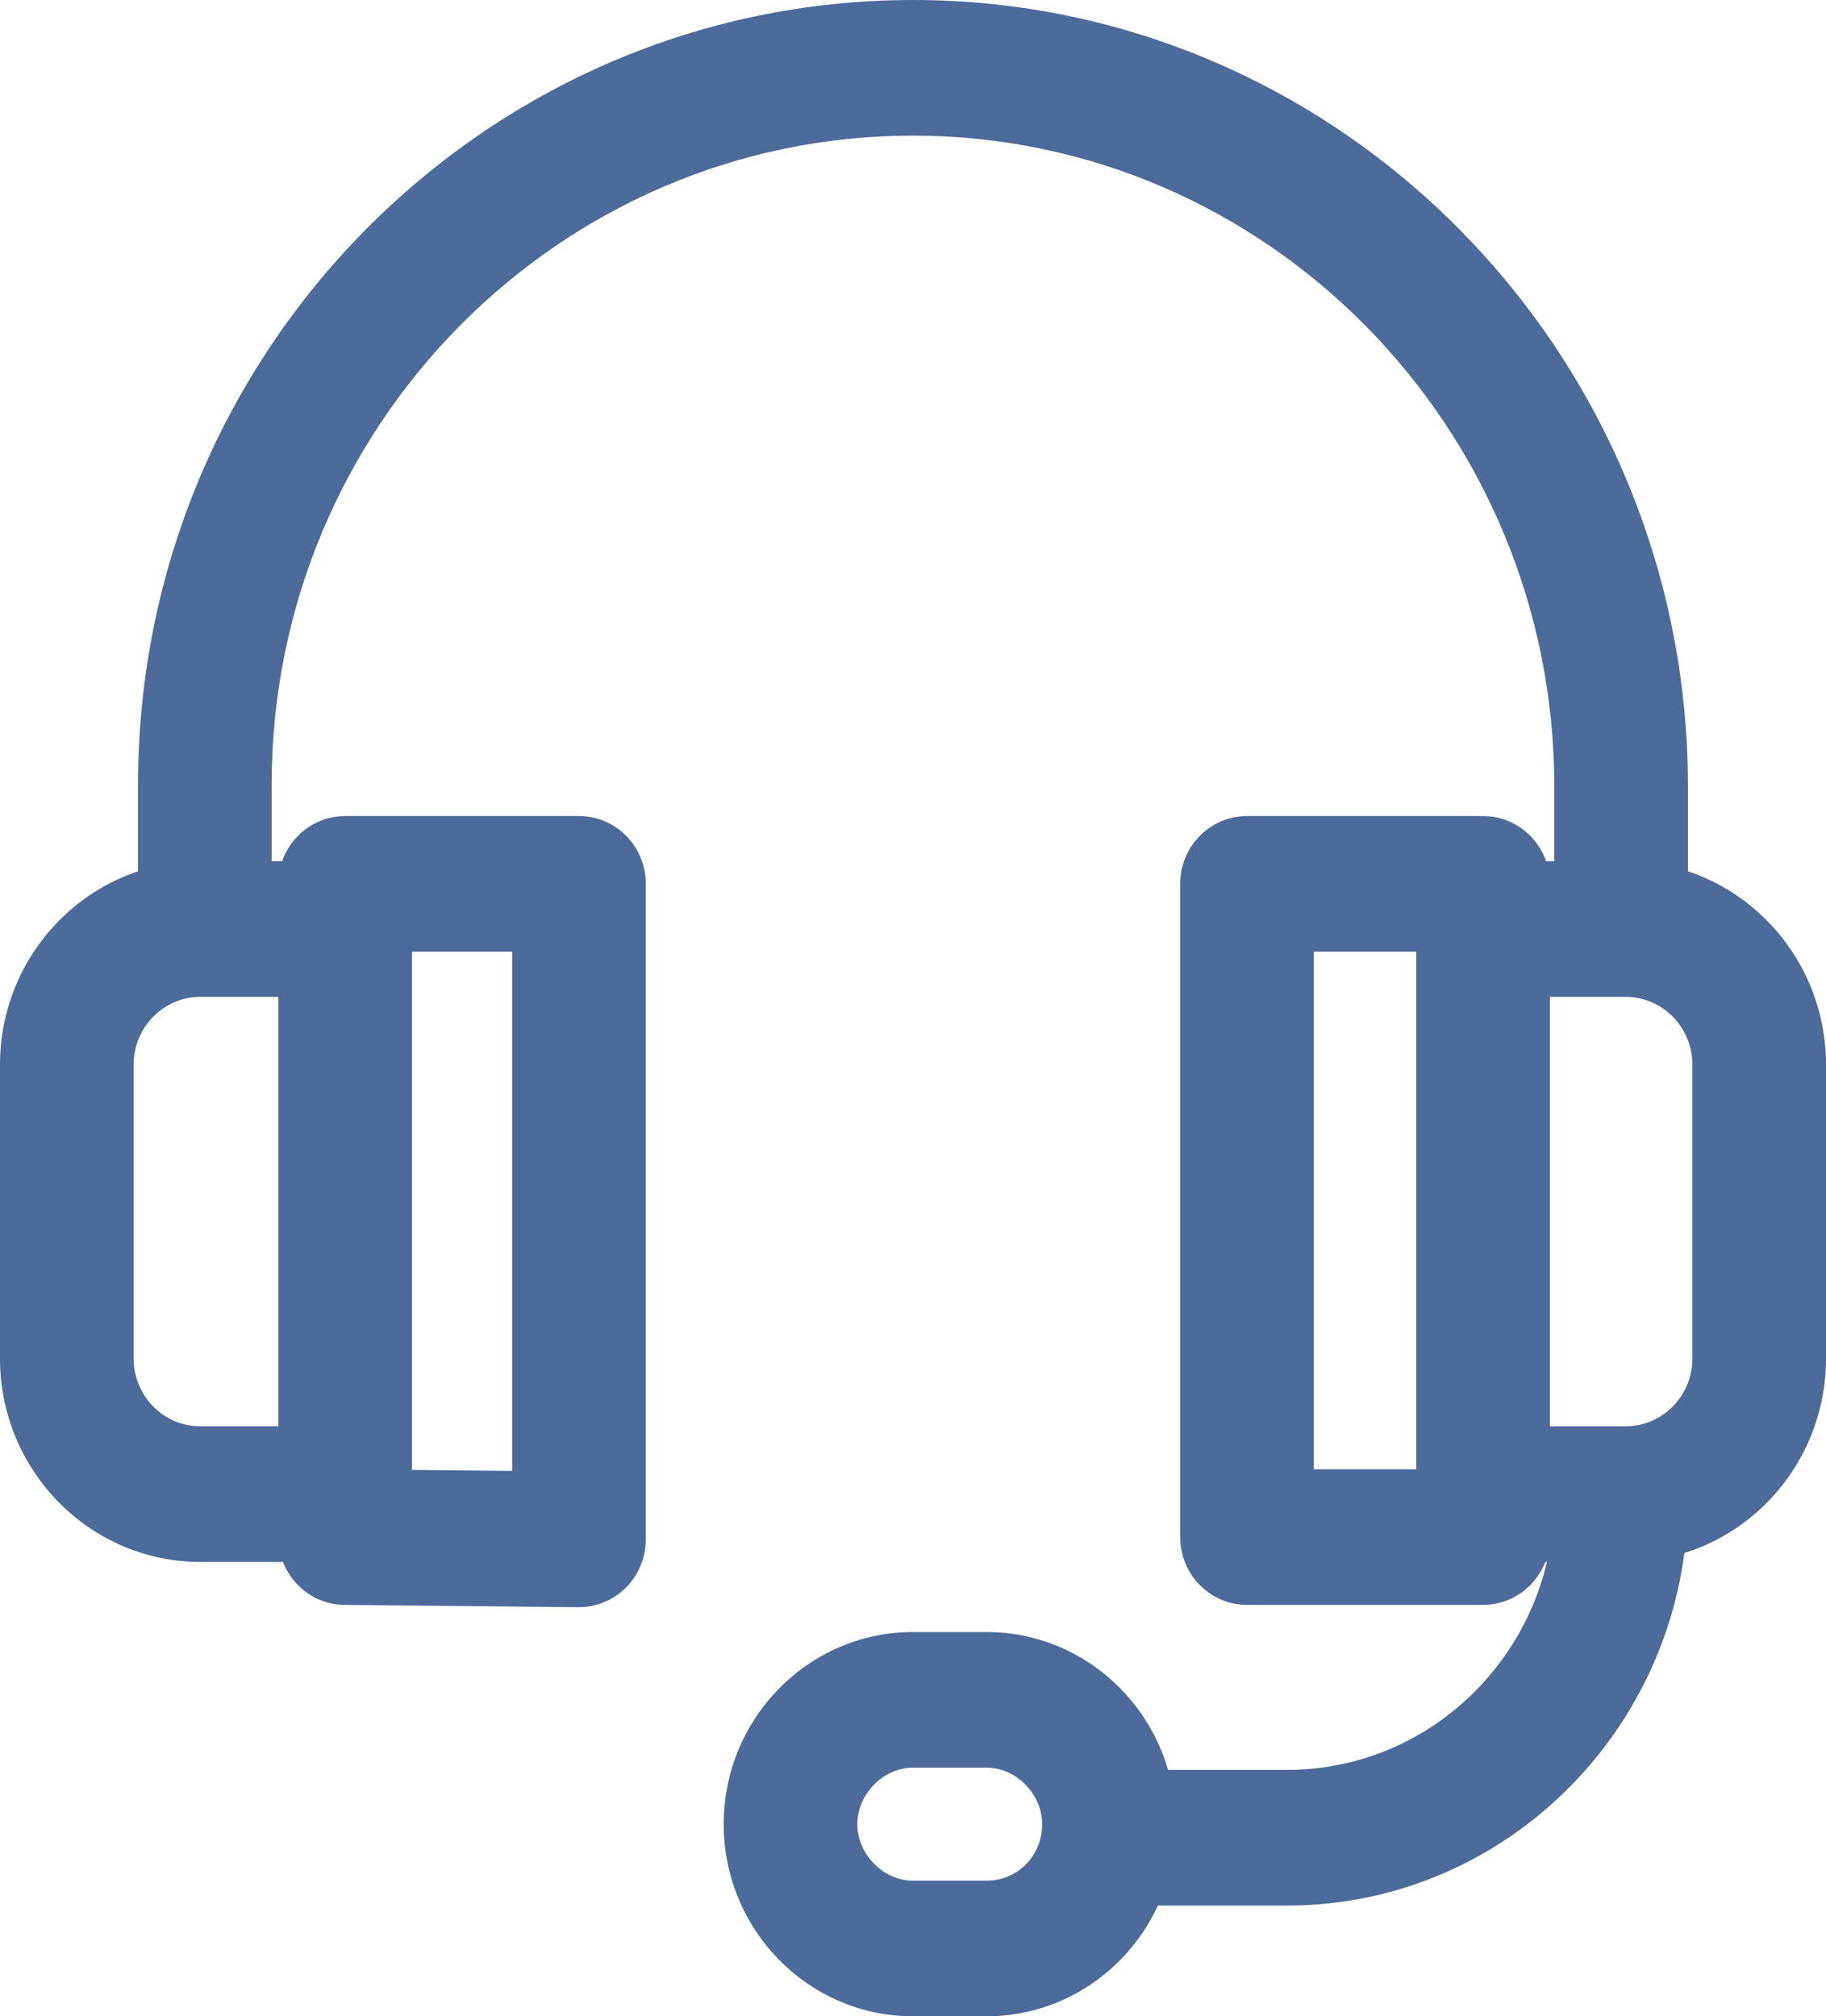 <svg width="48" height="53" viewBox="0 0 48 53" fill="none" xmlns="http://www.w3.org/2000/svg">
<path d="M24 0C12.768 0 3.629 9.249 3.629 20.618V24.42H7.141V20.618C7.141 11.215 14.704 3.565 24 3.565C33.295 3.565 40.858 11.241 40.858 20.677V24.42H44.371V20.677C44.371 9.276 35.232 0 24 0Z" fill="#4C6A9A"/>
<path d="M40.858 39.215V39.394C40.858 43.325 37.708 46.523 33.834 46.523H28.976V50.089H33.834C39.644 50.089 44.371 45.291 44.371 39.394V39.215L40.858 39.215Z" fill="#4C6A9A"/>
<path d="M25.932 42.899H24C21.256 42.899 19.024 45.165 19.024 47.95C19.024 50.734 21.256 53 24 53H25.932C28.675 53 30.907 50.734 30.907 47.95C30.907 45.165 28.675 42.899 25.932 42.899ZM25.932 49.435H24C23.22 49.435 22.537 48.741 22.537 47.95C22.537 47.158 23.22 46.464 24 46.464H25.932C26.712 46.464 27.395 47.158 27.395 47.95C27.395 48.783 26.752 49.435 25.932 49.435Z" fill="#4C6A9A"/>
<path d="M5.268 26.203H9.073V22.638H5.268C2.364 22.638 0 25.037 0 27.985V35.71C0 38.658 2.364 41.057 5.268 41.057H9.015V37.492H5.268C4.3 37.492 3.512 36.692 3.512 35.709V27.985C3.512 27.002 4.3 26.203 5.268 26.203Z" fill="#4C6A9A"/>
<path d="M15.22 21.45H9.073C8.103 21.45 7.317 22.248 7.317 23.232V40.404C7.317 41.382 8.093 42.177 9.057 42.186L15.203 42.246C15.208 42.246 15.214 42.246 15.22 42.246C15.682 42.246 16.126 42.06 16.455 41.73C16.788 41.395 16.976 40.939 16.976 40.463V23.232C16.976 22.247 16.189 21.45 15.22 21.45ZM13.463 38.663L10.829 38.638V25.015H13.463V38.663Z" fill="#4C6A9A"/>
<path d="M42.732 22.639H38.927V26.203H42.732C43.7 26.203 44.488 27.003 44.488 27.985V35.71C44.488 36.692 43.7 37.492 42.732 37.492H38.985V41.057H42.732C45.637 41.057 48 38.658 48 35.71V27.986C48 25.037 45.637 22.639 42.732 22.639Z" fill="#4C6A9A"/>
<path d="M38.985 21.45H32.781C31.811 21.45 31.024 22.248 31.024 23.232V40.404C31.024 41.388 31.811 42.186 32.781 42.186H38.985C39.955 42.186 40.742 41.388 40.742 40.404V23.232C40.741 22.247 39.955 21.45 38.985 21.45ZM37.229 38.621H34.537V25.015H37.229V38.621Z" fill="#4C6A9A"/>
</svg>

